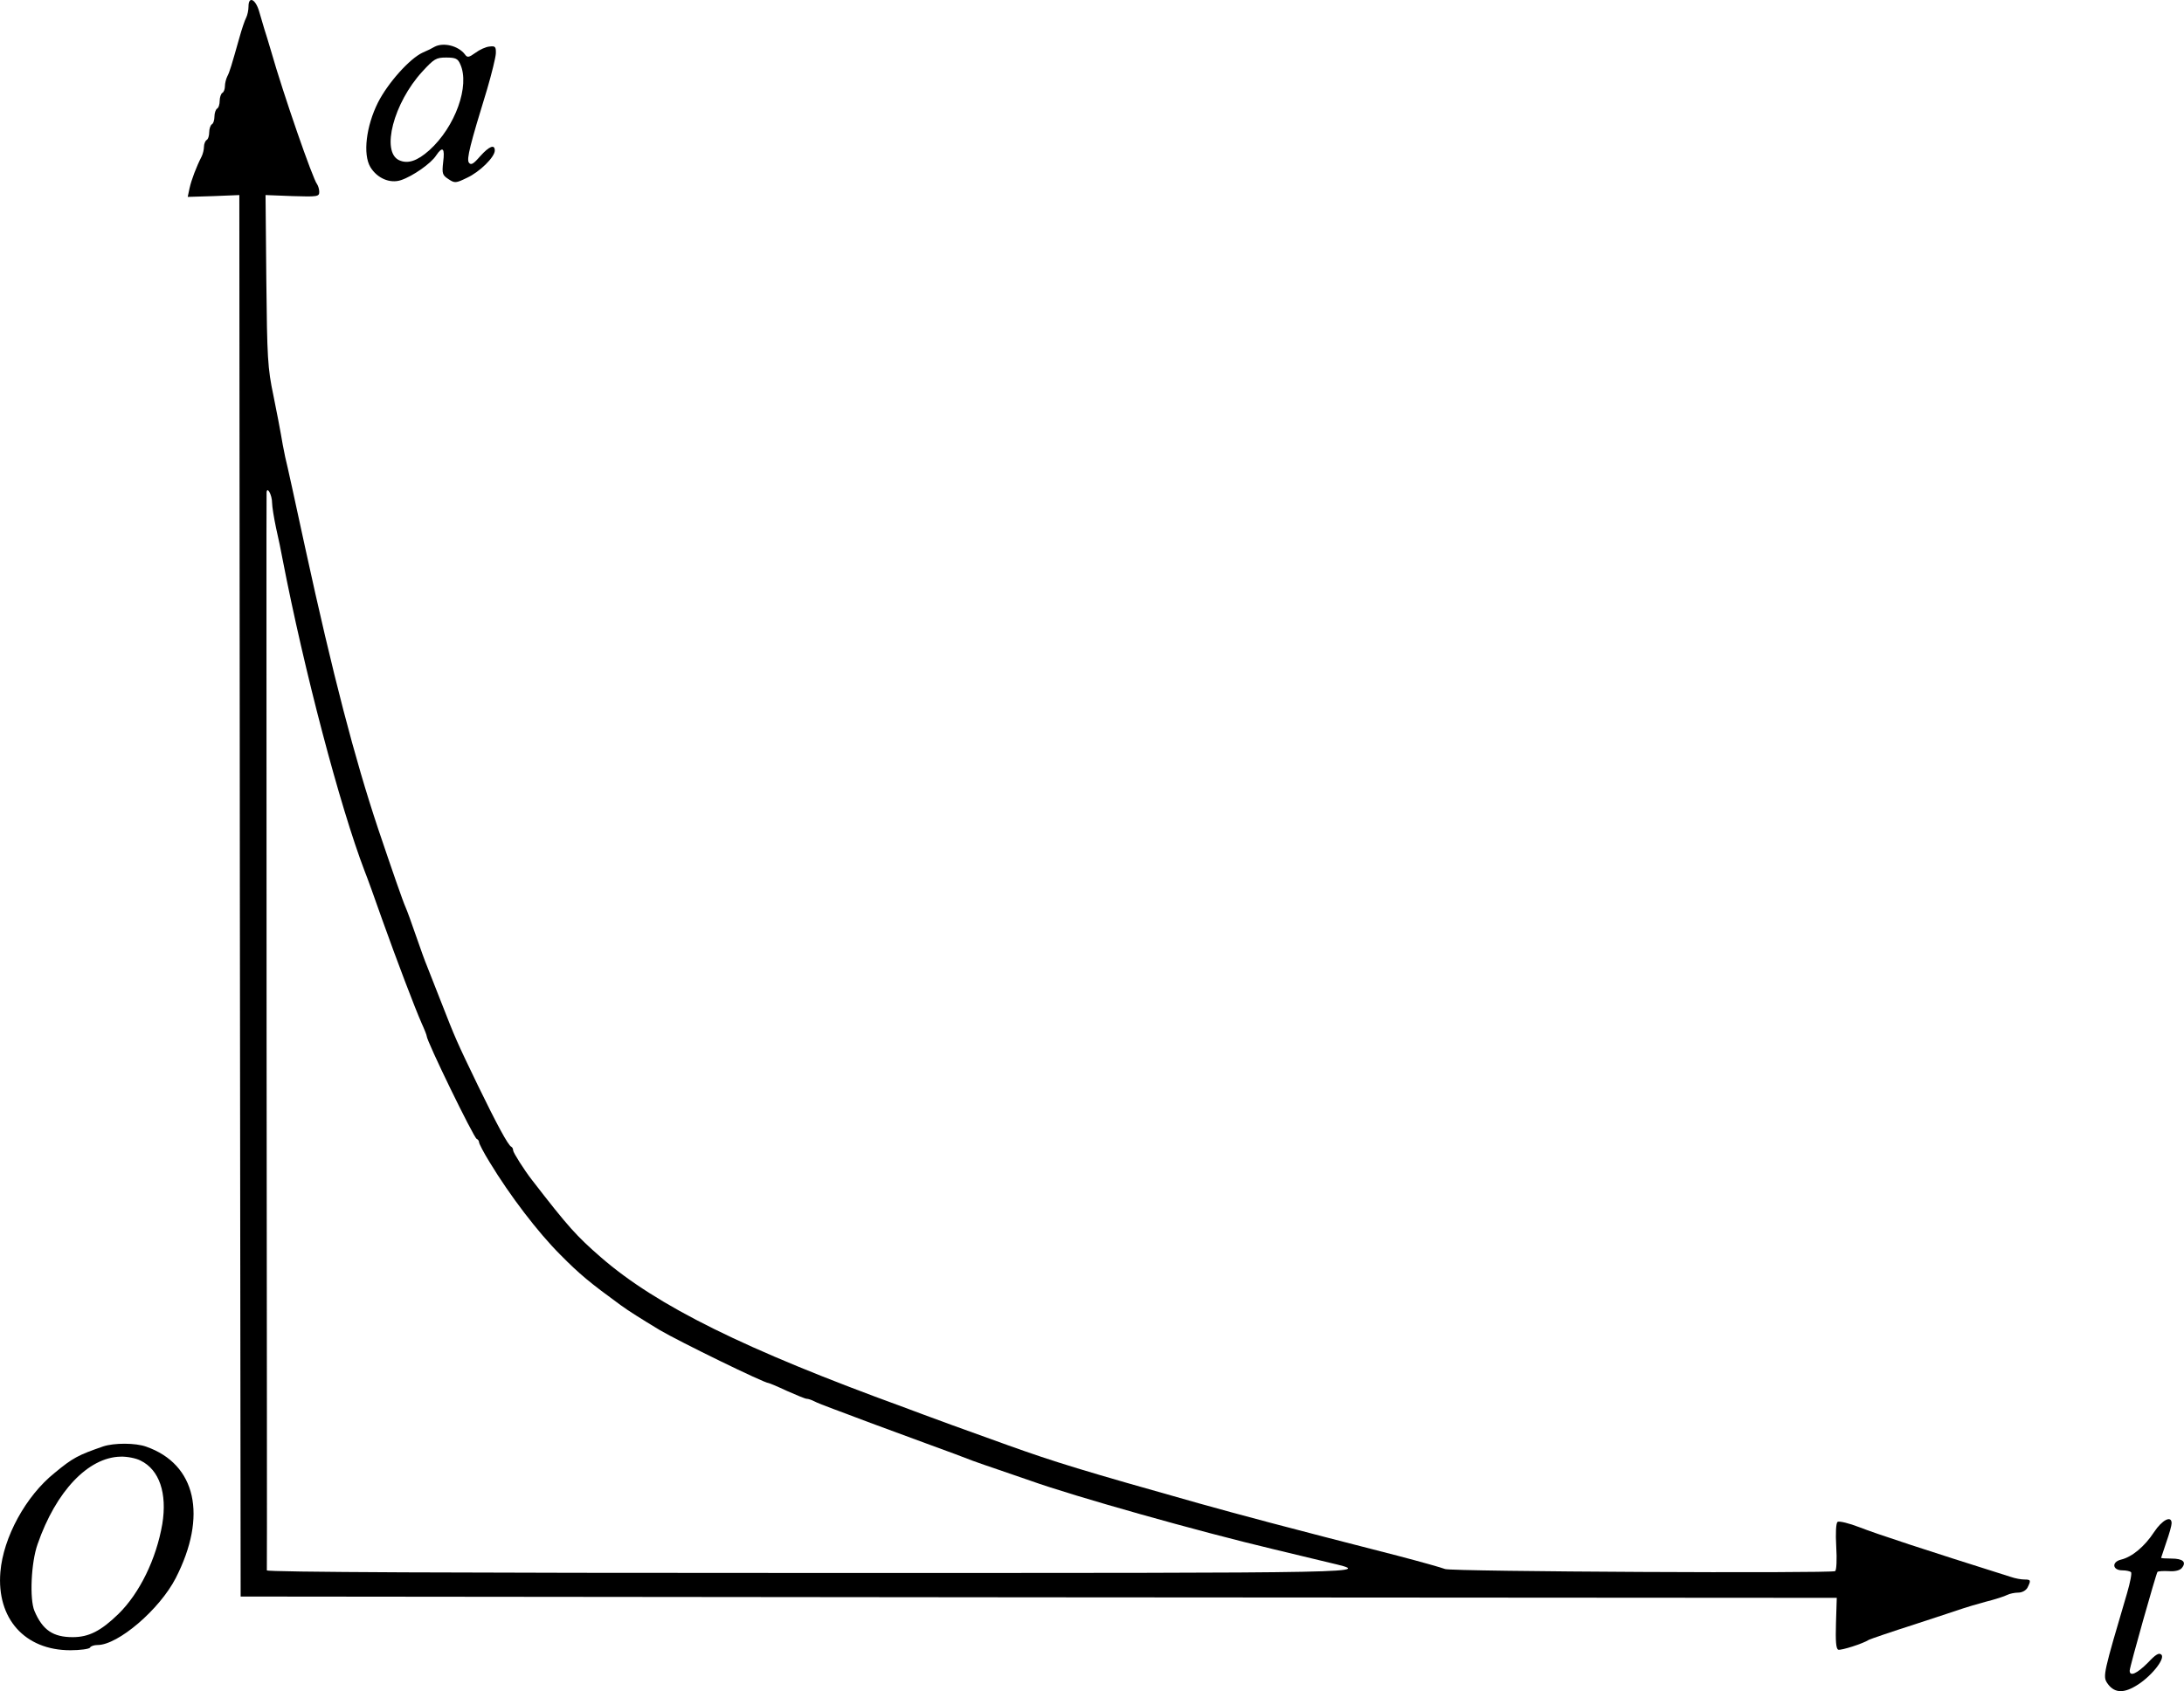 <?xml version="1.0" standalone="no"?>
<!DOCTYPE svg PUBLIC "-//W3C//DTD SVG 20010904//EN"
 "http://www.w3.org/TR/2001/REC-SVG-20010904/DTD/svg10.dtd">
<svg version="1.0" xmlns="http://www.w3.org/2000/svg"
 width="833.579pt" height="645.606pt" viewBox="0 0 833.579 645.606"
 preserveAspectRatio="xMidYMid meet">
<g transform="translate(-184.15,706.966) scale(0.1,-0.1)"
fill="#000000" stroke="none">
<g>
<path d="M2790 7045 c0 -14 -4 -33 -9 -43 -5 -9 -17 -44 -26 -77 -30 -106 -37
-130 -46 -147 -5 -10 -9 -27 -9 -37 0 -11 -4 -23 -10 -26 -5 -3 -10 -17 -10
-30 0 -13 -4 -27 -10 -30 -5 -3 -10 -17 -10 -30 0 -13 -4 -27 -10 -30 -5 -3
-10 -17 -10 -30 0 -13 -4 -27 -10 -30 -5 -3 -10 -15 -10 -26 0 -10 -4 -27 -9
-37 -20 -39 -39 -89 -46 -121 l-7 -33 98 3 99 4 2 -2675 3 -2675 3046 -3 3046
-2 -3 -97 c-2 -68 0 -98 9 -101 11 -3 94 23 117 38 6 3 84 30 175 59 91 30
174 57 185 61 11 4 49 15 85 25 36 9 73 21 82 26 10 5 29 9 43 9 14 0 29 8 35
19 14 28 13 31 -12 31 -12 0 -35 4 -52 10 -327 103 -515 165 -576 189 -41 16
-79 25 -85 21 -6 -5 -8 -43 -5 -95 3 -48 1 -89 -4 -93 -16 -9 -1465 -2 -1489
8 -12 5 -94 28 -182 51 -445 114 -601 156 -755 199 -451 127 -551 158 -730
222 -159 57 -305 110 -325 118 -11 4 -45 17 -75 28 -604 220 -941 386 -1155
572 -93 81 -124 115 -263 295 -29 37 -72 105 -72 113 0 6 -3 12 -7 14 -12 5
-56 87 -127 233 -82 170 -86 179 -141 320 -26 66 -51 129 -55 140 -5 11 -23
61 -40 110 -17 50 -35 99 -40 110 -12 27 -52 143 -105 300 -90 270 -172 584
-279 1075 -35 162 -69 318 -76 345 -6 28 -13 66 -16 85 -3 18 -16 86 -29 150
-22 105 -24 143 -27 440 l-3 325 103 -4 c95 -3 102 -2 102 16 0 10 -4 23 -8
29 -16 18 -130 347 -176 509 -10 33 -21 71 -26 85 -4 14 -13 44 -20 68 -14 46
-40 57 -40 17z m90 -1895 c0 -14 7 -57 15 -95 9 -39 20 -92 25 -120 82 -424
219 -944 313 -1190 9 -22 39 -105 67 -185 58 -162 123 -333 151 -397 11 -24
19 -45 19 -48 0 -20 180 -389 191 -393 5 -2 9 -8 9 -13 0 -5 18 -40 41 -77 77
-127 184 -267 269 -352 74 -75 113 -107 231 -193 30 -22 78 -52 149 -95 75
-44 398 -202 415 -202 2 0 34 -13 70 -30 36 -16 70 -30 75 -30 6 0 18 -4 28
-9 9 -5 44 -19 77 -31 33 -12 69 -26 80 -30 21 -8 44 -17 270 -100 77 -28 158
-58 180 -67 22 -8 65 -23 95 -33 30 -10 87 -30 125 -43 165 -59 639 -193 930
-262 83 -20 178 -43 212 -51 167 -40 207 -39 -1968 -39 -1386 0 -2089 3 -2089
10 1 6 0 930 -1 2055 0 1125 -1 2052 0 2060 2 25 21 -10 21 -40z"/>
</g>
<g>
<path d="M3500 6891 c-8 -5 -28 -15 -45 -22 -50 -23 -133 -116 -171 -191 -45
-90 -58 -197 -29 -246 26 -43 75 -64 117 -50 45 15 115 64 134 94 25 37 34 29
27 -25 -5 -44 -3 -50 20 -65 24 -16 28 -16 71 5 48 22 106 79 106 104 0 25
-21 17 -56 -22 -26 -30 -35 -35 -43 -24 -9 14 4 66 70 281 17 58 32 119 33
135 1 26 -2 30 -24 27 -14 -1 -38 -12 -54 -24 -25 -18 -31 -19 -40 -6 -25 33
-82 47 -116 29z m98 -66 c38 -82 -19 -240 -118 -329 -46 -41 -82 -53 -115 -38
-70 32 -21 219 88 338 45 49 53 54 91 54 36 0 45 -4 54 -25z"/>
</g>
<g>
<path d="M2235 1548 c-95 -33 -115 -43 -185 -101 -110 -88 -196 -246 -207
-378 -15 -178 93 -299 267 -299 38 0 72 5 75 10 3 6 16 10 29 10 78 0 236 135
298 255 122 238 78 435 -112 502 -41 15 -123 15 -165 1z m143 -54 c72 -35 102
-125 83 -242 -23 -134 -87 -265 -168 -344 -67 -65 -113 -88 -174 -88 -75 0
-115 27 -146 100 -19 45 -13 185 12 255 70 202 193 331 316 334 25 1 60 -6 77
-15z"/>
</g>
<g>
<path d="M10063 1221 c-36 -55 -84 -95 -126 -105 -37 -9 -33 -41 5 -41 14 0
29 -3 33 -7 4 -3 -3 -39 -15 -80 -90 -305 -93 -317 -76 -343 25 -37 59 -41
108 -12 56 32 115 104 99 120 -9 9 -22 1 -52 -31 -41 -41 -69 -54 -69 -30 0
15 101 371 106 377 3 3 22 4 43 3 24 -2 43 3 50 12 19 23 4 36 -40 36 -21 0
-39 1 -39 3 0 1 9 28 20 60 11 31 20 63 20 72 0 31 -36 13 -67 -34z"/>
</g>
</g>
</svg>
